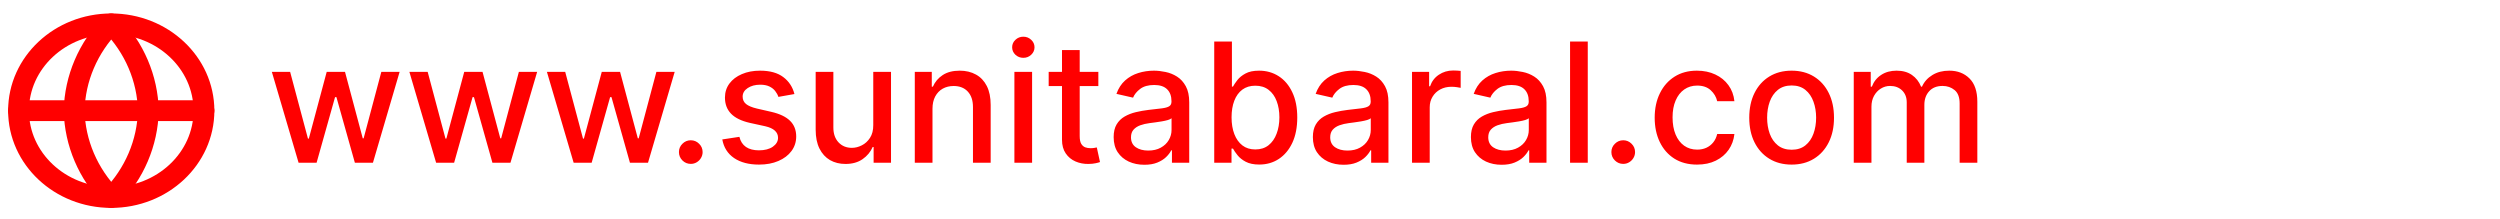<svg width="240" height="21" viewBox="0 0 240 21" fill="none" xmlns="http://www.w3.org/2000/svg">
<path d="M28.665 15.625L26.097 6.898H27.852L29.563 13.307H29.648L31.364 6.898H33.12L34.824 13.278H34.909L36.608 6.898H38.364L35.801 15.625H34.068L32.296 9.324H32.165L30.392 15.625H28.665ZM41.868 15.625L39.3 6.898H41.056L42.766 13.307H42.851L44.567 6.898H46.323L48.027 13.278H48.112L49.811 6.898H51.567L49.004 15.625H47.272L45.499 9.324H45.368L43.595 15.625H41.868ZM55.071 15.625L52.503 6.898H54.259L55.969 13.307H56.054L57.77 6.898H59.526L61.23 13.278H61.316L63.014 6.898H64.77L62.208 15.625H60.475L58.702 9.324H58.571L56.798 15.625H55.071ZM66.314 15.733C66.004 15.733 65.736 15.623 65.513 15.403C65.29 15.18 65.178 14.911 65.178 14.597C65.178 14.286 65.29 14.021 65.513 13.801C65.736 13.578 66.004 13.466 66.314 13.466C66.625 13.466 66.892 13.578 67.115 13.801C67.339 14.021 67.451 14.286 67.451 14.597C67.451 14.805 67.397 14.996 67.291 15.171C67.189 15.341 67.053 15.477 66.882 15.579C66.712 15.682 66.522 15.733 66.314 15.733ZM76.266 9.028L74.726 9.301C74.662 9.104 74.559 8.917 74.419 8.739C74.283 8.561 74.097 8.415 73.862 8.301C73.627 8.188 73.334 8.131 72.982 8.131C72.501 8.131 72.099 8.239 71.777 8.455C71.455 8.667 71.294 8.941 71.294 9.278C71.294 9.57 71.402 9.805 71.618 9.983C71.834 10.161 72.183 10.307 72.663 10.421L74.05 10.739C74.853 10.924 75.451 11.21 75.845 11.597C76.239 11.983 76.436 12.485 76.436 13.102C76.436 13.625 76.285 14.091 75.982 14.5C75.683 14.905 75.264 15.223 74.726 15.454C74.192 15.686 73.573 15.801 72.868 15.801C71.891 15.801 71.094 15.593 70.476 15.176C69.859 14.756 69.48 14.159 69.34 13.386L70.982 13.136C71.084 13.564 71.294 13.888 71.612 14.108C71.931 14.324 72.345 14.432 72.857 14.432C73.413 14.432 73.859 14.316 74.192 14.085C74.525 13.85 74.692 13.564 74.692 13.227C74.692 12.954 74.59 12.725 74.385 12.54C74.184 12.354 73.876 12.214 73.459 12.119L71.982 11.796C71.167 11.61 70.565 11.314 70.175 10.909C69.788 10.504 69.595 9.991 69.595 9.369C69.595 8.854 69.739 8.403 70.027 8.017C70.315 7.631 70.713 7.33 71.22 7.114C71.728 6.894 72.309 6.784 72.965 6.784C73.908 6.784 74.65 6.989 75.192 7.398C75.734 7.803 76.092 8.347 76.266 9.028ZM83.833 12.006V6.898H85.537V15.625H83.867V14.114H83.776C83.575 14.579 83.253 14.968 82.81 15.278C82.37 15.585 81.823 15.739 81.168 15.739C80.607 15.739 80.111 15.616 79.679 15.369C79.251 15.119 78.914 14.75 78.668 14.261C78.425 13.773 78.304 13.169 78.304 12.449V6.898H80.003V12.244C80.003 12.839 80.168 13.312 80.497 13.665C80.827 14.017 81.255 14.193 81.781 14.193C82.1 14.193 82.416 14.114 82.73 13.954C83.049 13.796 83.312 13.555 83.52 13.233C83.732 12.911 83.836 12.502 83.833 12.006ZM89.519 10.443V15.625H87.82V6.898H89.451V8.318H89.558C89.759 7.856 90.074 7.485 90.502 7.205C90.933 6.924 91.477 6.784 92.132 6.784C92.727 6.784 93.248 6.909 93.695 7.159C94.142 7.405 94.488 7.773 94.735 8.261C94.981 8.75 95.104 9.354 95.104 10.074V15.625H93.405V10.278C93.405 9.646 93.24 9.152 92.911 8.795C92.581 8.436 92.129 8.256 91.553 8.256C91.159 8.256 90.808 8.341 90.502 8.511C90.199 8.682 89.958 8.932 89.78 9.261C89.606 9.587 89.519 9.981 89.519 10.443ZM97.382 15.625V6.898H99.081V15.625H97.382ZM98.24 5.551C97.945 5.551 97.691 5.453 97.479 5.256C97.27 5.055 97.166 4.816 97.166 4.54C97.166 4.259 97.27 4.021 97.479 3.824C97.691 3.623 97.945 3.523 98.24 3.523C98.536 3.523 98.788 3.623 98.996 3.824C99.208 4.021 99.314 4.259 99.314 4.54C99.314 4.816 99.208 5.055 98.996 5.256C98.788 5.453 98.536 5.551 98.24 5.551ZM105.441 6.898V8.261H100.673V6.898H105.441ZM101.952 4.807H103.651V13.062C103.651 13.392 103.7 13.64 103.798 13.807C103.897 13.97 104.024 14.081 104.179 14.142C104.338 14.199 104.511 14.227 104.696 14.227C104.833 14.227 104.952 14.218 105.054 14.199C105.156 14.18 105.236 14.165 105.293 14.153L105.6 15.557C105.501 15.595 105.361 15.633 105.179 15.671C104.997 15.712 104.77 15.735 104.497 15.739C104.05 15.746 103.634 15.667 103.247 15.5C102.861 15.333 102.548 15.076 102.31 14.727C102.071 14.379 101.952 13.941 101.952 13.415V4.807ZM109.86 15.818C109.307 15.818 108.807 15.716 108.36 15.511C107.913 15.303 107.558 15.002 107.297 14.608C107.039 14.214 106.911 13.731 106.911 13.159C106.911 12.667 107.005 12.261 107.195 11.943C107.384 11.625 107.64 11.373 107.962 11.188C108.284 11.002 108.644 10.862 109.041 10.767C109.439 10.672 109.844 10.6 110.257 10.551C110.78 10.491 111.204 10.441 111.53 10.403C111.856 10.362 112.093 10.296 112.24 10.204C112.388 10.114 112.462 9.966 112.462 9.761V9.722C112.462 9.225 112.322 8.841 112.041 8.568C111.765 8.295 111.352 8.159 110.803 8.159C110.231 8.159 109.78 8.286 109.45 8.54C109.125 8.79 108.899 9.068 108.774 9.375L107.178 9.011C107.367 8.481 107.644 8.053 108.007 7.727C108.375 7.398 108.797 7.159 109.274 7.011C109.752 6.86 110.253 6.784 110.78 6.784C111.128 6.784 111.498 6.826 111.888 6.909C112.282 6.989 112.649 7.136 112.99 7.352C113.335 7.568 113.617 7.877 113.837 8.278C114.057 8.676 114.166 9.193 114.166 9.83V15.625H112.507V14.432H112.439C112.329 14.652 112.164 14.867 111.945 15.079C111.725 15.292 111.443 15.468 111.098 15.608C110.753 15.748 110.341 15.818 109.86 15.818ZM110.229 14.454C110.699 14.454 111.1 14.362 111.433 14.176C111.771 13.991 112.026 13.748 112.2 13.449C112.378 13.146 112.468 12.822 112.468 12.477V11.352C112.407 11.413 112.289 11.47 112.115 11.523C111.945 11.572 111.75 11.616 111.53 11.653C111.31 11.688 111.096 11.72 110.888 11.75C110.68 11.777 110.505 11.799 110.365 11.818C110.036 11.86 109.735 11.93 109.462 12.028C109.193 12.127 108.977 12.269 108.814 12.454C108.655 12.636 108.575 12.879 108.575 13.182C108.575 13.602 108.731 13.921 109.041 14.136C109.352 14.348 109.748 14.454 110.229 14.454ZM116.566 15.625V3.989H118.264V8.312H118.367C118.465 8.131 118.607 7.92 118.793 7.682C118.978 7.443 119.236 7.235 119.566 7.057C119.895 6.875 120.331 6.784 120.872 6.784C121.577 6.784 122.206 6.962 122.759 7.318C123.312 7.674 123.745 8.188 124.06 8.858C124.378 9.528 124.537 10.335 124.537 11.278C124.537 12.222 124.38 13.03 124.066 13.704C123.751 14.375 123.319 14.892 122.77 15.256C122.221 15.616 121.594 15.796 120.889 15.796C120.359 15.796 119.925 15.706 119.588 15.528C119.255 15.35 118.994 15.142 118.804 14.903C118.615 14.665 118.469 14.453 118.367 14.267H118.225V15.625H116.566ZM118.23 11.261C118.23 11.875 118.319 12.413 118.497 12.875C118.675 13.337 118.933 13.699 119.27 13.96C119.607 14.218 120.02 14.347 120.509 14.347C121.016 14.347 121.441 14.212 121.781 13.943C122.122 13.671 122.38 13.301 122.554 12.835C122.732 12.369 122.821 11.845 122.821 11.261C122.821 10.686 122.734 10.169 122.56 9.71C122.389 9.252 122.132 8.89 121.787 8.625C121.446 8.36 121.02 8.227 120.509 8.227C120.016 8.227 119.6 8.354 119.259 8.608C118.922 8.862 118.666 9.216 118.492 9.67C118.317 10.125 118.23 10.655 118.23 11.261ZM128.985 15.818C128.432 15.818 127.932 15.716 127.485 15.511C127.038 15.303 126.683 15.002 126.422 14.608C126.164 14.214 126.036 13.731 126.036 13.159C126.036 12.667 126.13 12.261 126.32 11.943C126.509 11.625 126.765 11.373 127.087 11.188C127.409 11.002 127.769 10.862 128.166 10.767C128.564 10.672 128.969 10.6 129.382 10.551C129.905 10.491 130.329 10.441 130.655 10.403C130.981 10.362 131.218 10.296 131.365 10.204C131.513 10.114 131.587 9.966 131.587 9.761V9.722C131.587 9.225 131.447 8.841 131.166 8.568C130.89 8.295 130.477 8.159 129.928 8.159C129.356 8.159 128.905 8.286 128.575 8.54C128.25 8.79 128.024 9.068 127.899 9.375L126.303 9.011C126.492 8.481 126.769 8.053 127.132 7.727C127.5 7.398 127.922 7.159 128.399 7.011C128.877 6.86 129.378 6.784 129.905 6.784C130.253 6.784 130.623 6.826 131.013 6.909C131.407 6.989 131.774 7.136 132.115 7.352C132.46 7.568 132.742 7.877 132.962 8.278C133.182 8.676 133.291 9.193 133.291 9.83V15.625H131.632V14.432H131.564C131.454 14.652 131.289 14.867 131.07 15.079C130.85 15.292 130.568 15.468 130.223 15.608C129.878 15.748 129.466 15.818 128.985 15.818ZM129.354 14.454C129.824 14.454 130.225 14.362 130.558 14.176C130.896 13.991 131.151 13.748 131.325 13.449C131.503 13.146 131.593 12.822 131.593 12.477V11.352C131.532 11.413 131.414 11.47 131.24 11.523C131.07 11.572 130.875 11.616 130.655 11.653C130.435 11.688 130.221 11.72 130.013 11.75C129.805 11.777 129.63 11.799 129.49 11.818C129.161 11.86 128.86 11.93 128.587 12.028C128.318 12.127 128.102 12.269 127.939 12.454C127.78 12.636 127.7 12.879 127.7 13.182C127.7 13.602 127.856 13.921 128.166 14.136C128.477 14.348 128.873 14.454 129.354 14.454ZM135.554 15.625V6.898H137.196V8.284H137.287C137.446 7.814 137.727 7.445 138.128 7.176C138.533 6.903 138.992 6.767 139.503 6.767C139.609 6.767 139.734 6.771 139.878 6.778C140.026 6.786 140.141 6.795 140.225 6.807V8.432C140.156 8.413 140.035 8.392 139.861 8.369C139.687 8.343 139.512 8.33 139.338 8.33C138.937 8.33 138.579 8.415 138.264 8.585C137.954 8.752 137.708 8.985 137.526 9.284C137.344 9.58 137.253 9.917 137.253 10.296V15.625H135.554ZM144.156 15.818C143.603 15.818 143.103 15.716 142.656 15.511C142.209 15.303 141.855 15.002 141.594 14.608C141.336 14.214 141.208 13.731 141.208 13.159C141.208 12.667 141.302 12.261 141.492 11.943C141.681 11.625 141.937 11.373 142.259 11.188C142.581 11.002 142.941 10.862 143.338 10.767C143.736 10.672 144.141 10.6 144.554 10.551C145.077 10.491 145.501 10.441 145.827 10.403C146.153 10.362 146.389 10.296 146.537 10.204C146.685 10.114 146.759 9.966 146.759 9.761V9.722C146.759 9.225 146.619 8.841 146.338 8.568C146.062 8.295 145.649 8.159 145.1 8.159C144.528 8.159 144.077 8.286 143.747 8.54C143.422 8.79 143.196 9.068 143.071 9.375L141.475 9.011C141.664 8.481 141.941 8.053 142.304 7.727C142.672 7.398 143.094 7.159 143.571 7.011C144.048 6.86 144.55 6.784 145.077 6.784C145.425 6.784 145.795 6.826 146.185 6.909C146.579 6.989 146.946 7.136 147.287 7.352C147.632 7.568 147.914 7.877 148.134 8.278C148.353 8.676 148.463 9.193 148.463 9.83V15.625H146.804V14.432H146.736C146.626 14.652 146.461 14.867 146.242 15.079C146.022 15.292 145.74 15.468 145.395 15.608C145.05 15.748 144.637 15.818 144.156 15.818ZM144.526 14.454C144.995 14.454 145.397 14.362 145.73 14.176C146.067 13.991 146.323 13.748 146.497 13.449C146.675 13.146 146.764 12.822 146.764 12.477V11.352C146.704 11.413 146.586 11.47 146.412 11.523C146.242 11.572 146.047 11.616 145.827 11.653C145.607 11.688 145.393 11.72 145.185 11.75C144.977 11.777 144.802 11.799 144.662 11.818C144.333 11.86 144.031 11.93 143.759 12.028C143.49 12.127 143.274 12.269 143.111 12.454C142.952 12.636 142.872 12.879 142.872 13.182C142.872 13.602 143.028 13.921 143.338 14.136C143.649 14.348 144.045 14.454 144.526 14.454ZM152.425 3.989V15.625H150.726V3.989H152.425ZM155.83 15.733C155.519 15.733 155.252 15.623 155.029 15.403C154.805 15.18 154.693 14.911 154.693 14.597C154.693 14.286 154.805 14.021 155.029 13.801C155.252 13.578 155.519 13.466 155.83 13.466C156.14 13.466 156.407 13.578 156.631 13.801C156.854 14.021 156.966 14.286 156.966 14.597C156.966 14.805 156.913 14.996 156.807 15.171C156.705 15.341 156.568 15.477 156.398 15.579C156.227 15.682 156.038 15.733 155.83 15.733ZM162.918 15.801C162.073 15.801 161.346 15.61 160.736 15.227C160.13 14.841 159.664 14.309 159.338 13.631C159.012 12.953 158.85 12.176 158.85 11.301C158.85 10.415 159.016 9.633 159.35 8.955C159.683 8.273 160.153 7.741 160.759 7.358C161.365 6.975 162.079 6.784 162.901 6.784C163.564 6.784 164.155 6.907 164.673 7.153C165.192 7.396 165.611 7.737 165.929 8.176C166.251 8.616 166.442 9.129 166.503 9.716H164.85C164.759 9.307 164.55 8.955 164.225 8.659C163.903 8.364 163.471 8.216 162.929 8.216C162.456 8.216 162.041 8.341 161.685 8.591C161.333 8.837 161.058 9.189 160.861 9.648C160.664 10.102 160.566 10.64 160.566 11.261C160.566 11.898 160.662 12.447 160.855 12.909C161.048 13.371 161.321 13.729 161.673 13.983C162.03 14.237 162.448 14.364 162.929 14.364C163.251 14.364 163.543 14.305 163.804 14.188C164.069 14.066 164.291 13.894 164.469 13.671C164.651 13.447 164.778 13.178 164.85 12.864H166.503C166.442 13.428 166.259 13.932 165.952 14.375C165.645 14.818 165.234 15.167 164.719 15.421C164.208 15.674 163.607 15.801 162.918 15.801ZM171.996 15.801C171.178 15.801 170.464 15.614 169.854 15.239C169.244 14.864 168.771 14.339 168.433 13.665C168.096 12.991 167.928 12.203 167.928 11.301C167.928 10.396 168.096 9.604 168.433 8.926C168.771 8.248 169.244 7.722 169.854 7.347C170.464 6.972 171.178 6.784 171.996 6.784C172.814 6.784 173.528 6.972 174.138 7.347C174.748 7.722 175.221 8.248 175.558 8.926C175.896 9.604 176.064 10.396 176.064 11.301C176.064 12.203 175.896 12.991 175.558 13.665C175.221 14.339 174.748 14.864 174.138 15.239C173.528 15.614 172.814 15.801 171.996 15.801ZM172.002 14.375C172.532 14.375 172.971 14.235 173.32 13.954C173.668 13.674 173.926 13.301 174.093 12.835C174.263 12.369 174.348 11.856 174.348 11.296C174.348 10.739 174.263 10.227 174.093 9.761C173.926 9.292 173.668 8.915 173.32 8.631C172.971 8.347 172.532 8.205 172.002 8.205C171.468 8.205 171.024 8.347 170.672 8.631C170.324 8.915 170.064 9.292 169.894 9.761C169.727 10.227 169.644 10.739 169.644 11.296C169.644 11.856 169.727 12.369 169.894 12.835C170.064 13.301 170.324 13.674 170.672 13.954C171.024 14.235 171.468 14.375 172.002 14.375ZM177.96 15.625V6.898H179.591V8.318H179.699C179.881 7.837 180.178 7.462 180.591 7.193C181.004 6.92 181.498 6.784 182.074 6.784C182.657 6.784 183.146 6.92 183.54 7.193C183.938 7.466 184.231 7.841 184.421 8.318H184.512C184.72 7.852 185.051 7.481 185.506 7.205C185.96 6.924 186.502 6.784 187.131 6.784C187.923 6.784 188.568 7.032 189.068 7.528C189.572 8.025 189.824 8.773 189.824 9.773V15.625H188.125V9.932C188.125 9.341 187.964 8.913 187.642 8.648C187.32 8.383 186.936 8.25 186.489 8.25C185.936 8.25 185.506 8.42 185.199 8.761C184.892 9.098 184.739 9.532 184.739 10.062V15.625H183.046V9.824C183.046 9.35 182.898 8.97 182.602 8.682C182.307 8.394 181.923 8.25 181.449 8.25C181.127 8.25 180.83 8.335 180.557 8.506C180.288 8.672 180.07 8.905 179.904 9.205C179.741 9.504 179.659 9.85 179.659 10.244V15.625H177.96Z" fill="#FF0000"/>
<path d="M10.679 18.958C15.594 18.958 19.579 15.227 19.579 10.625C19.579 6.023 15.594 2.292 10.679 2.292C5.764 2.292 1.779 6.023 1.779 10.625C1.779 15.227 5.764 18.958 10.679 18.958Z" stroke="#FF0000" stroke-width="2" stroke-linecap="round" stroke-linejoin="round"/>
<path d="M1.779 10.625H19.579" stroke="#FF0000" stroke-width="2" stroke-linecap="round" stroke-linejoin="round"/>
<path d="M10.679 2.292C12.905 4.574 14.17 7.535 14.239 10.625C14.17 13.715 12.905 16.677 10.679 18.958C8.453 16.677 7.188 13.715 7.119 10.625C7.188 7.535 8.453 4.574 10.679 2.292Z" stroke="#FF0000" stroke-width="2" stroke-linecap="round" stroke-linejoin="round"/>
</svg>
